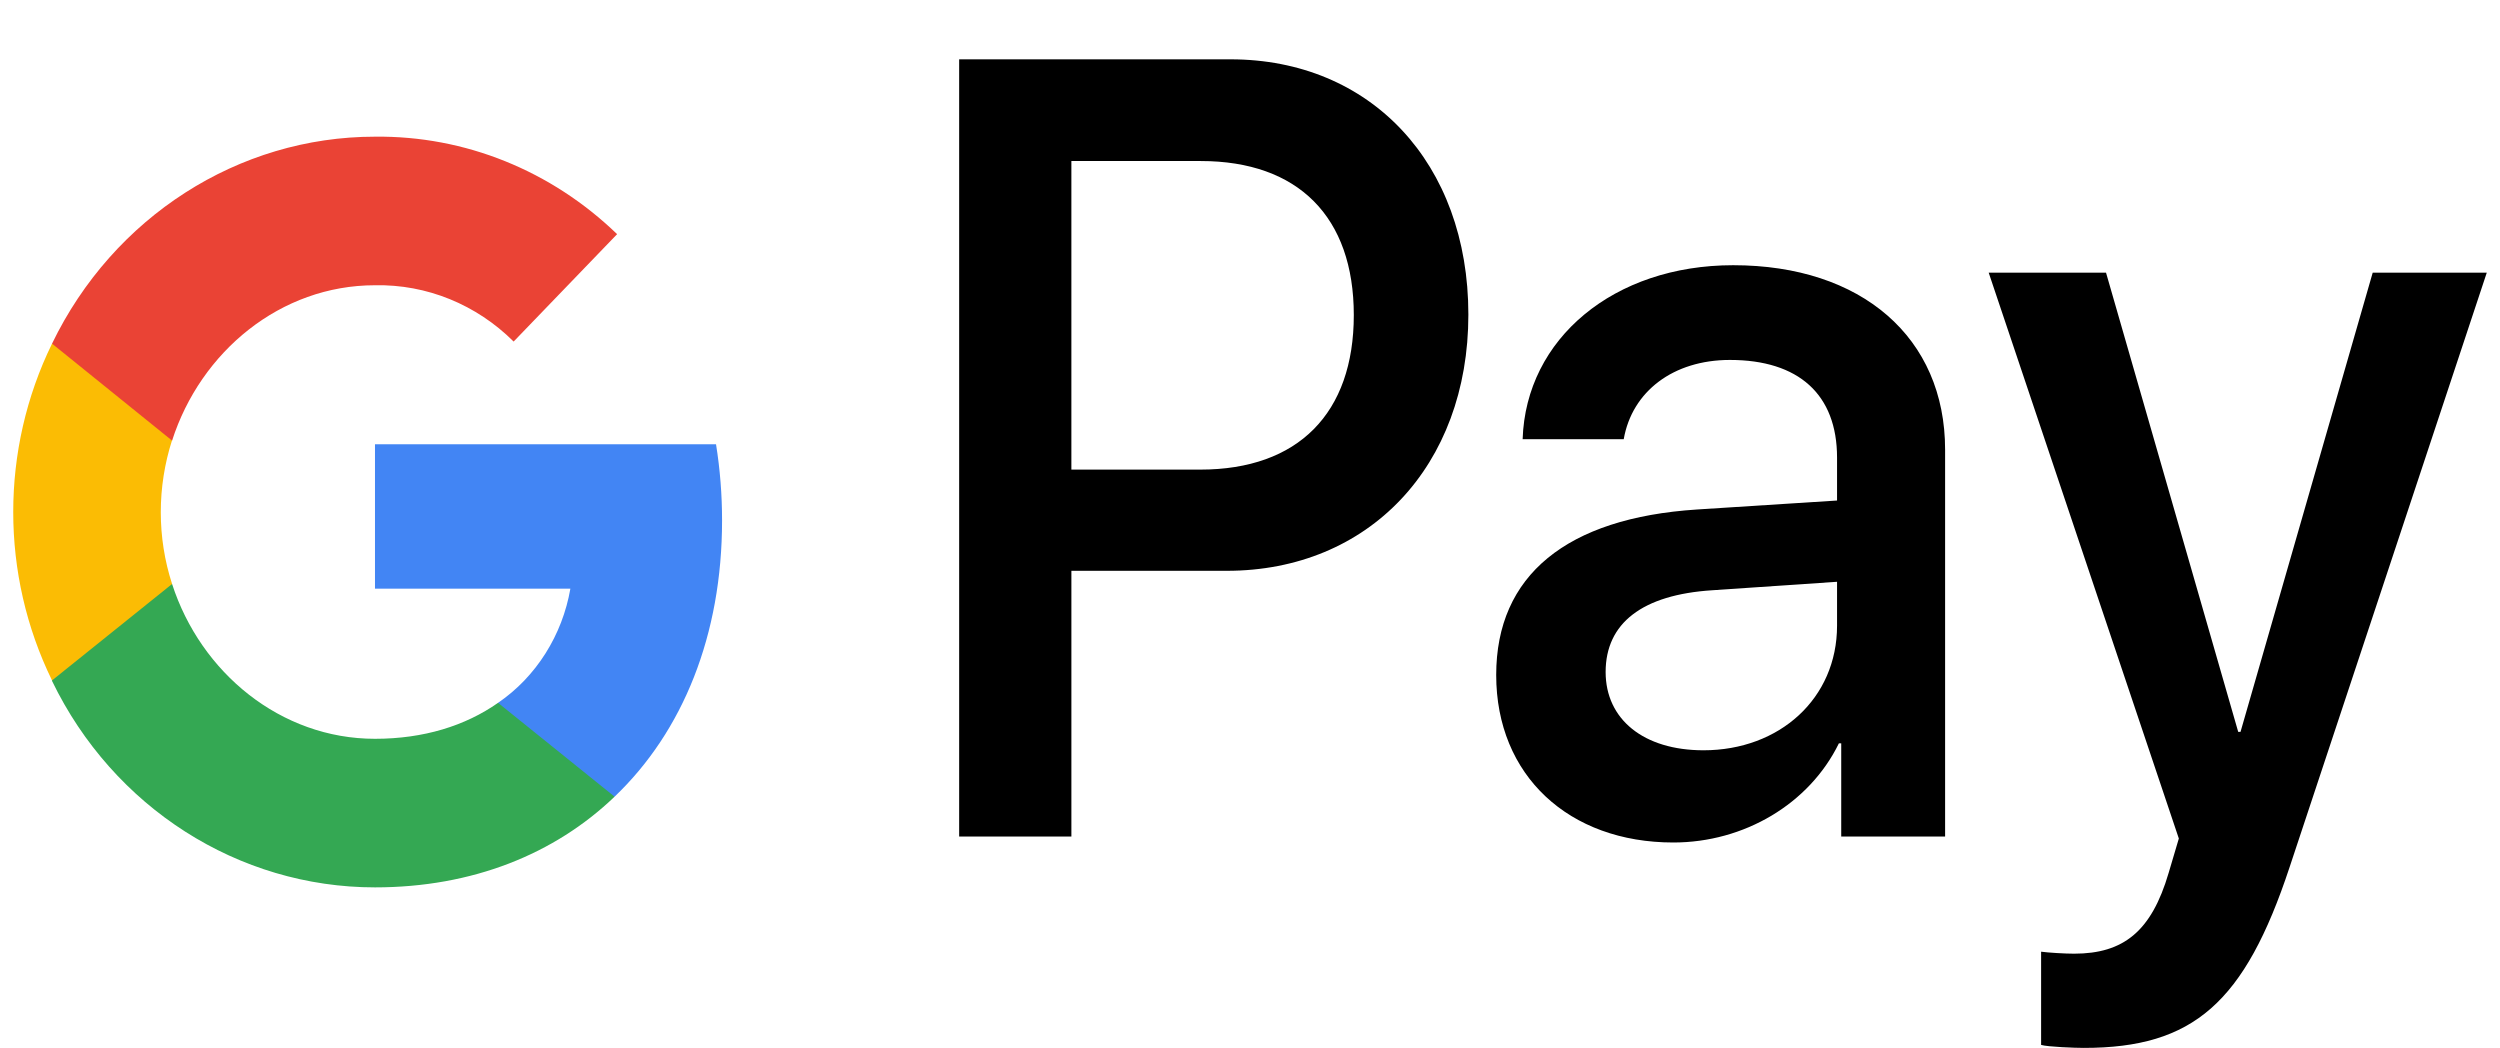 <svg width="167" height="70" viewBox="0 0 167 70" fill="none" xmlns="http://www.w3.org/2000/svg">
<path fill-rule="evenodd" clip-rule="evenodd" d="M39.226 4.96798e-05H39.227C39.227 3.31199e-05 39.227 1.65599e-05 39.227 0C39.227 1.65353e-05 39.226 3.30952e-05 39.226 4.96798e-05ZM64.072 3.963V55.88H71.569V38.13H81.947C91.426 38.13 98.087 31.137 98.087 21.013C98.087 10.889 91.55 3.963 82.195 3.963H64.072ZM80.211 10.757H71.568V31.37H80.18C86.717 31.37 90.434 27.607 90.434 21.047C90.434 14.486 86.717 10.757 80.211 10.757ZM111.78 56.279C116.489 56.279 120.857 53.715 122.839 49.653H122.994V55.88H129.933V30.038C129.933 22.545 124.357 17.716 115.776 17.716C107.814 17.716 101.929 22.612 101.712 29.338H108.465C109.023 26.142 111.78 24.044 115.559 24.044C120.144 24.044 122.715 26.341 122.715 30.571V33.435L113.36 34.034C104.655 34.6 99.946 38.43 99.946 45.09C99.946 51.817 104.81 56.279 111.78 56.279ZM107.256 44.891C107.256 48.054 109.797 50.119 113.793 50.119C118.874 50.119 122.715 46.656 122.715 41.794V38.863L114.382 39.429C109.704 39.729 107.256 41.627 107.256 44.891ZM139.196 70C146.507 70 149.945 67.003 152.95 57.911L166.116 18.216H158.496L149.667 48.887H149.512L140.683 18.216H132.845L145.546 56.013L144.865 58.311C143.719 62.207 141.86 63.706 138.545 63.706C137.957 63.706 136.81 63.639 136.346 63.573V69.8C136.779 69.933 138.638 70 139.196 70Z" fill="black"/>
<path d="M48.234 34.761C48.234 33.054 48.1 31.348 47.831 29.677H25.049V39.323H38.101C37.565 42.422 35.82 45.208 33.27 46.949V53.218H41.054C45.617 48.865 48.234 42.422 48.234 34.761Z" fill="#4285F4"/>
<path d="M25.05 59.277C31.56 59.277 37.061 57.048 41.054 53.218L33.27 46.949C31.089 48.481 28.305 49.352 25.05 49.352C18.743 49.352 13.408 44.93 11.495 39.01H3.476V45.487C7.57 53.949 15.924 59.277 25.05 59.277Z" fill="#34A853"/>
<path d="M11.495 39.01C10.489 35.91 10.489 32.532 11.496 29.398V22.956H3.476C0.02 30.025 0.02 38.383 3.476 45.452L11.495 39.01Z" fill="#FBBC04"/>
<path d="M25.05 19.055C28.506 18.985 31.828 20.344 34.311 22.816L41.223 15.642C36.827 11.394 31.056 9.061 25.05 9.13C15.924 9.13 7.569 14.493 3.476 22.956L11.495 29.433C13.408 23.478 18.743 19.055 25.05 19.055Z" fill="#EA4335"/>
</svg>
